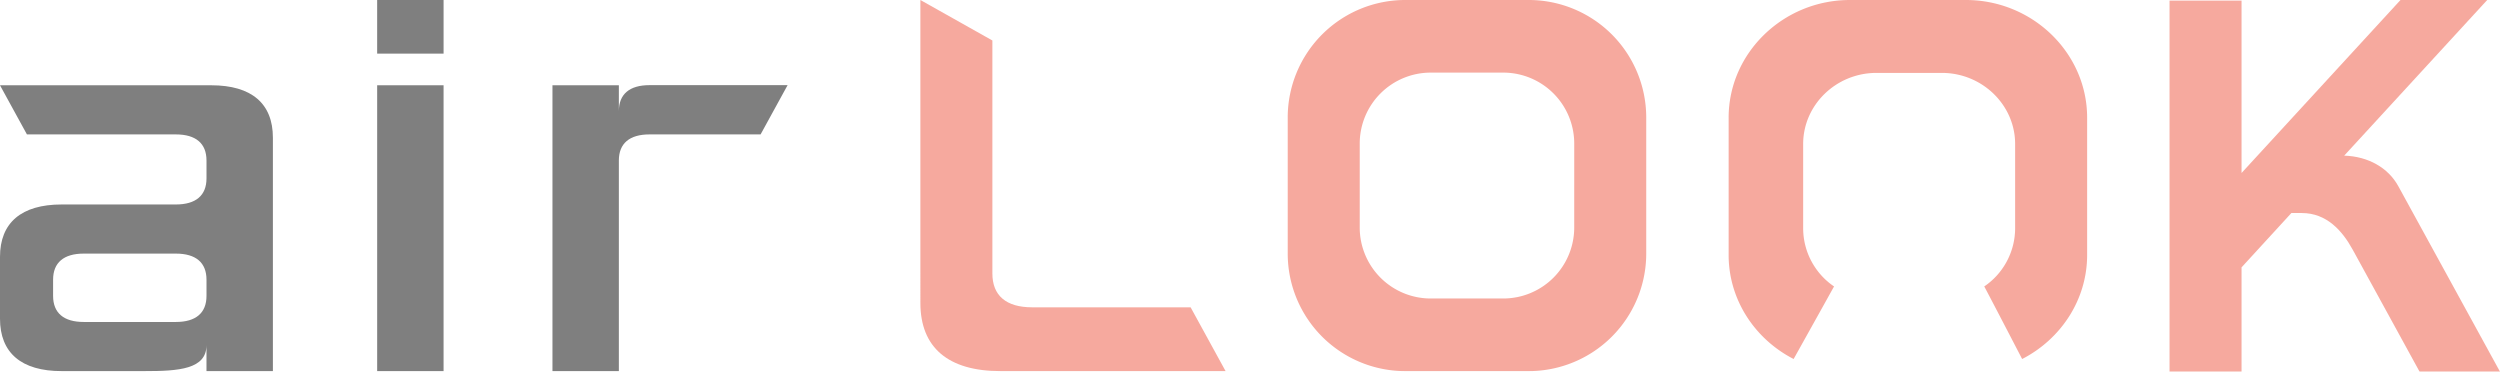 <svg xmlns="http://www.w3.org/2000/svg" width="1129.516" height="167.937" viewBox="0 0 1129.516 167.937">
  <g id="그룹_57" data-name="그룹 57" transform="translate(-106.029 -434.019)" opacity="0.5">
    <g id="그룹_55" data-name="그룹 55" transform="translate(106.029 434.019)">
      <rect id="사각형_24" data-name="사각형 24" width="30.006" height="129.14" transform="translate(170.403 38.529)"/>
      <rect id="사각형_25" data-name="사각형 25" width="30.006" height="24.229" transform="translate(170.403)"/>
      <path id="패스_109" data-name="패스 109" d="M201.466,455.486H106.029l12.167,22.2h67.293c9.039,0,13.836,4.082,13.836,11.771v8.111c0,7.689-4.8,11.77-13.836,11.77h-51.6c-18.2,0-27.864,8.219-27.864,23.7V560.92c0,15.486,9.661,23.706,27.864,23.706h37.567c15.34,0,27.864-.847,27.864-11.745v11.745h30.007V479.19C229.333,463.7,219.671,455.486,201.466,455.486Zm-2.141,95.168c0,7.691-4.8,11.772-13.836,11.772H143.855c-9.04,0-13.838-4.081-13.838-11.772v-7.348c0-7.689,4.8-11.771,13.838-11.771h41.634c9.039,0,13.836,4.082,13.836,11.771Z" transform="translate(-106.029 -416.957)"/>
      <path id="패스_110" data-name="패스 110" d="M275.1,467.255v-.031c0-7.689,4.8-11.77,13.836-11.77h62.4l-12.2,22.256h-50.2c-9.037,0-13.836,4.081-13.836,11.77v95.172H245.1V455.512H275.1v11.713" transform="translate(4.504 -416.982)"/>
    </g>
    <g id="그룹_56" data-name="그룹 56" transform="translate(521.865 434.019)">
      <path id="패스_111" data-name="패스 111" d="M370.248,452.312l-32.531-18.293V570.911c0,20.105,12.544,30.777,36.178,30.777H475.611l-15.8-28.823h-71.6c-11.736,0-17.964-5.3-17.964-15.281Z" transform="translate(-337.717 -434.019)" fill="#ed533e"/>
      <path id="패스_112" data-name="패스 112" d="M539.216,434.019H483.132a53.1,53.1,0,0,0-52.947,52.947v61.775a53.1,53.1,0,0,0,52.947,52.947h56.084a53.1,53.1,0,0,0,52.947-52.947V486.966A53.1,53.1,0,0,0,539.216,434.019ZM559.632,536.9a32.075,32.075,0,0,1-31.98,31.982H494.7a32.075,32.075,0,0,1-31.98-31.982V498.806a32.074,32.074,0,0,1,31.98-31.98h32.956a32.074,32.074,0,0,1,31.98,31.98Z" transform="translate(-264.222 -434.019)" fill="#ed533e"/>
      <path id="패스_113" data-name="패스 113" d="M648.348,434.019H595.984c-30.144,0-54.808,23.923-54.808,53.164v62.025c0,20.341,11.952,38.086,29.365,47.015L584.322,571.5l4.483-8.062a31.833,31.833,0,0,1-13.955-26.118V499.07c0-17.661,14.9-32.111,33.1-32.111h29.564c18.208,0,33.105,14.45,33.105,32.111v38.249a31.832,31.832,0,0,1-13.955,26.118c1.468,2.64,17.121,32.786,17.121,32.786,17.415-8.929,29.365-26.674,29.365-47.015V487.183C703.154,457.942,678.492,434.019,648.348,434.019Z" transform="translate(-176.005 -434.019)" fill="#ed533e"/>
      <path id="패스_114" data-name="패스 114" d="M755.514,518.12c-4.591-8.375-13.686-13.447-24.433-13.786l64.614-70.315H756.516L684.7,512.176V434.286H652.167V601.956H684.7V554.813l22.514-24.546h4.675c11.245,0,18.307,7.94,23.06,16.609l30.19,55.079h36.331Z" transform="translate(-87.789 -434.019)" fill="#ed533e"/>
    </g>
  </g>
</svg>
